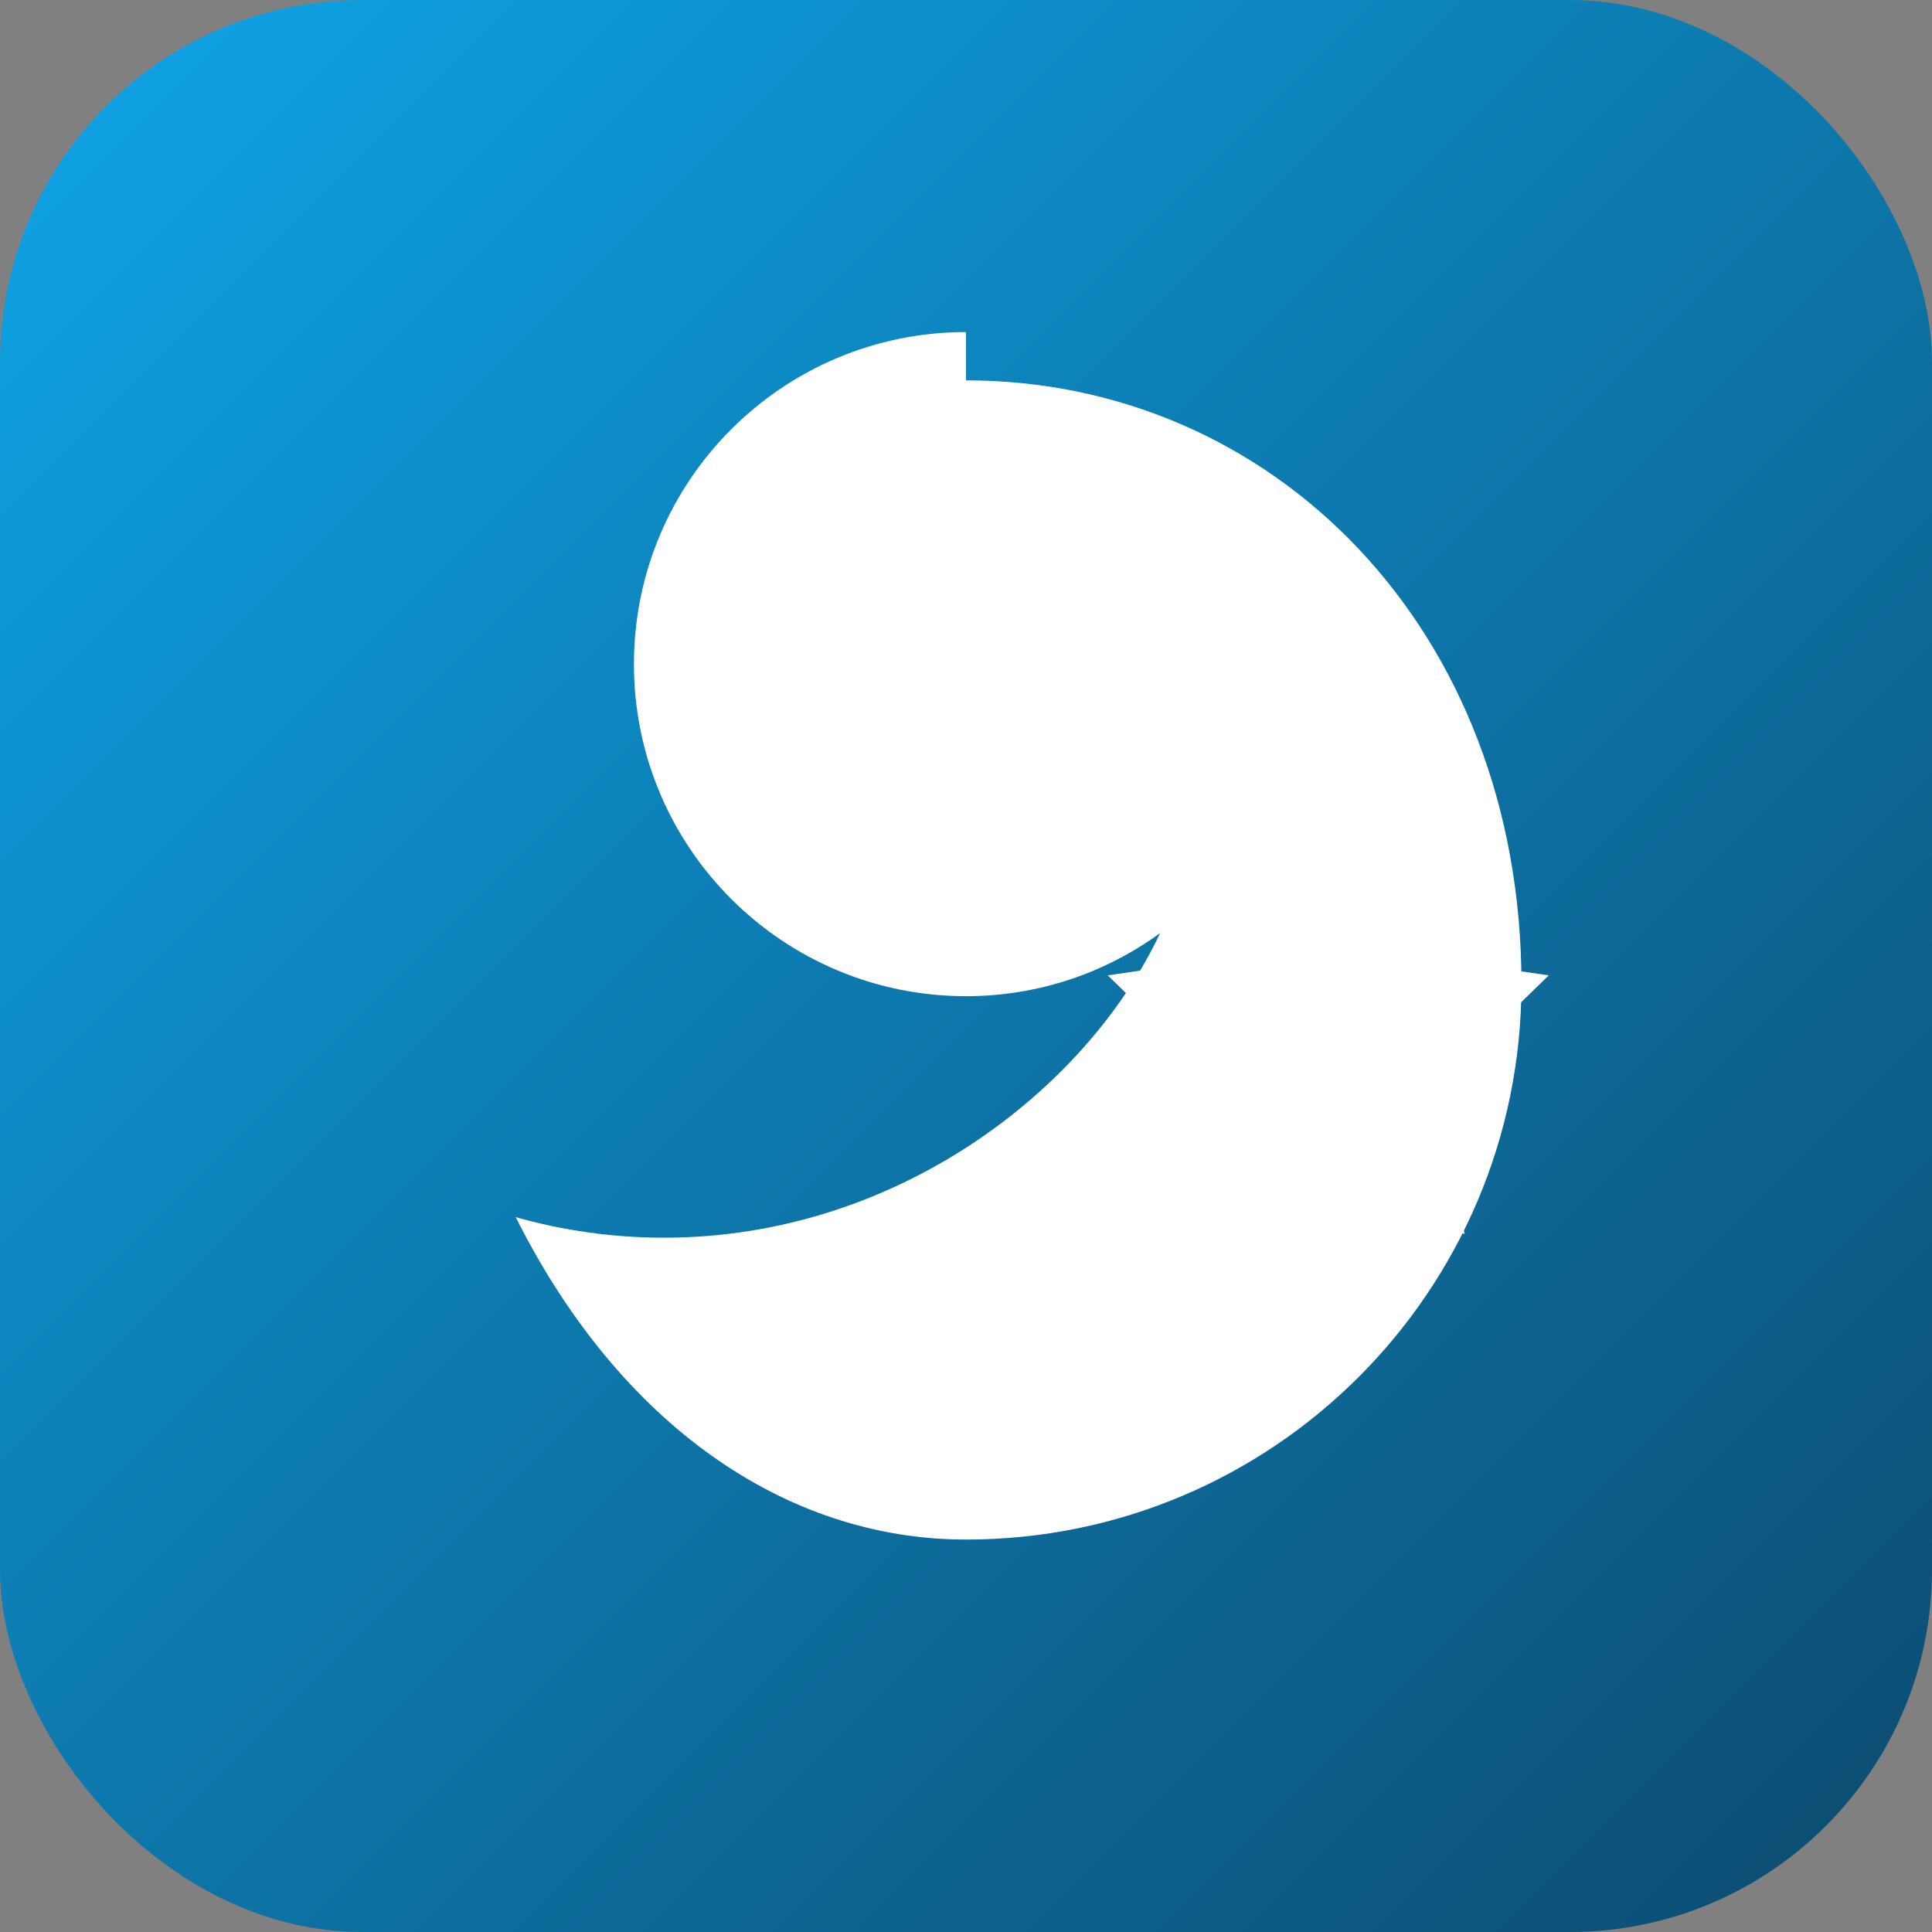 <svg xmlns="http://www.w3.org/2000/svg" viewBox="0 0 128 128">
  <rect x="0" y="0" width="128" height="128" fill="#808080" stroke="none"/>
  <defs>
    <linearGradient id="g" x1="0" y1="0" x2="1" y2="1">
      <stop offset="0" stop-color="#0ea5e9"/>
      <stop offset="1" stop-color="#0c4a6e"/>
    </linearGradient>
  </defs>
  <rect width="128" height="128" rx="24" fill="url(#g)"/>
  <g fill="#fff">
    <path d="M64 22c-12.15 0-22 9.85-22 22s9.85 22 22 22c4.8 0 9.25-1.55 12.86-4.18C71.96 72.24 59.34 82 44 82c-3.39 0-6.69-.47-9.83-1.36C41.02 94.32 52.01 102 64 102c20.33 0 36.8-16.47 36.8-36.8C100.8 41.67 84.33 25.2 64 25.2z"/>
    <path d="M88 54l4.51 9.15 10.1 1.47-7.3 7.11 1.72 10.04L88 77.2l-9.03 4.57 1.72-10.04-7.3-7.11 10.1-1.47z"/>
  </g>
</svg>